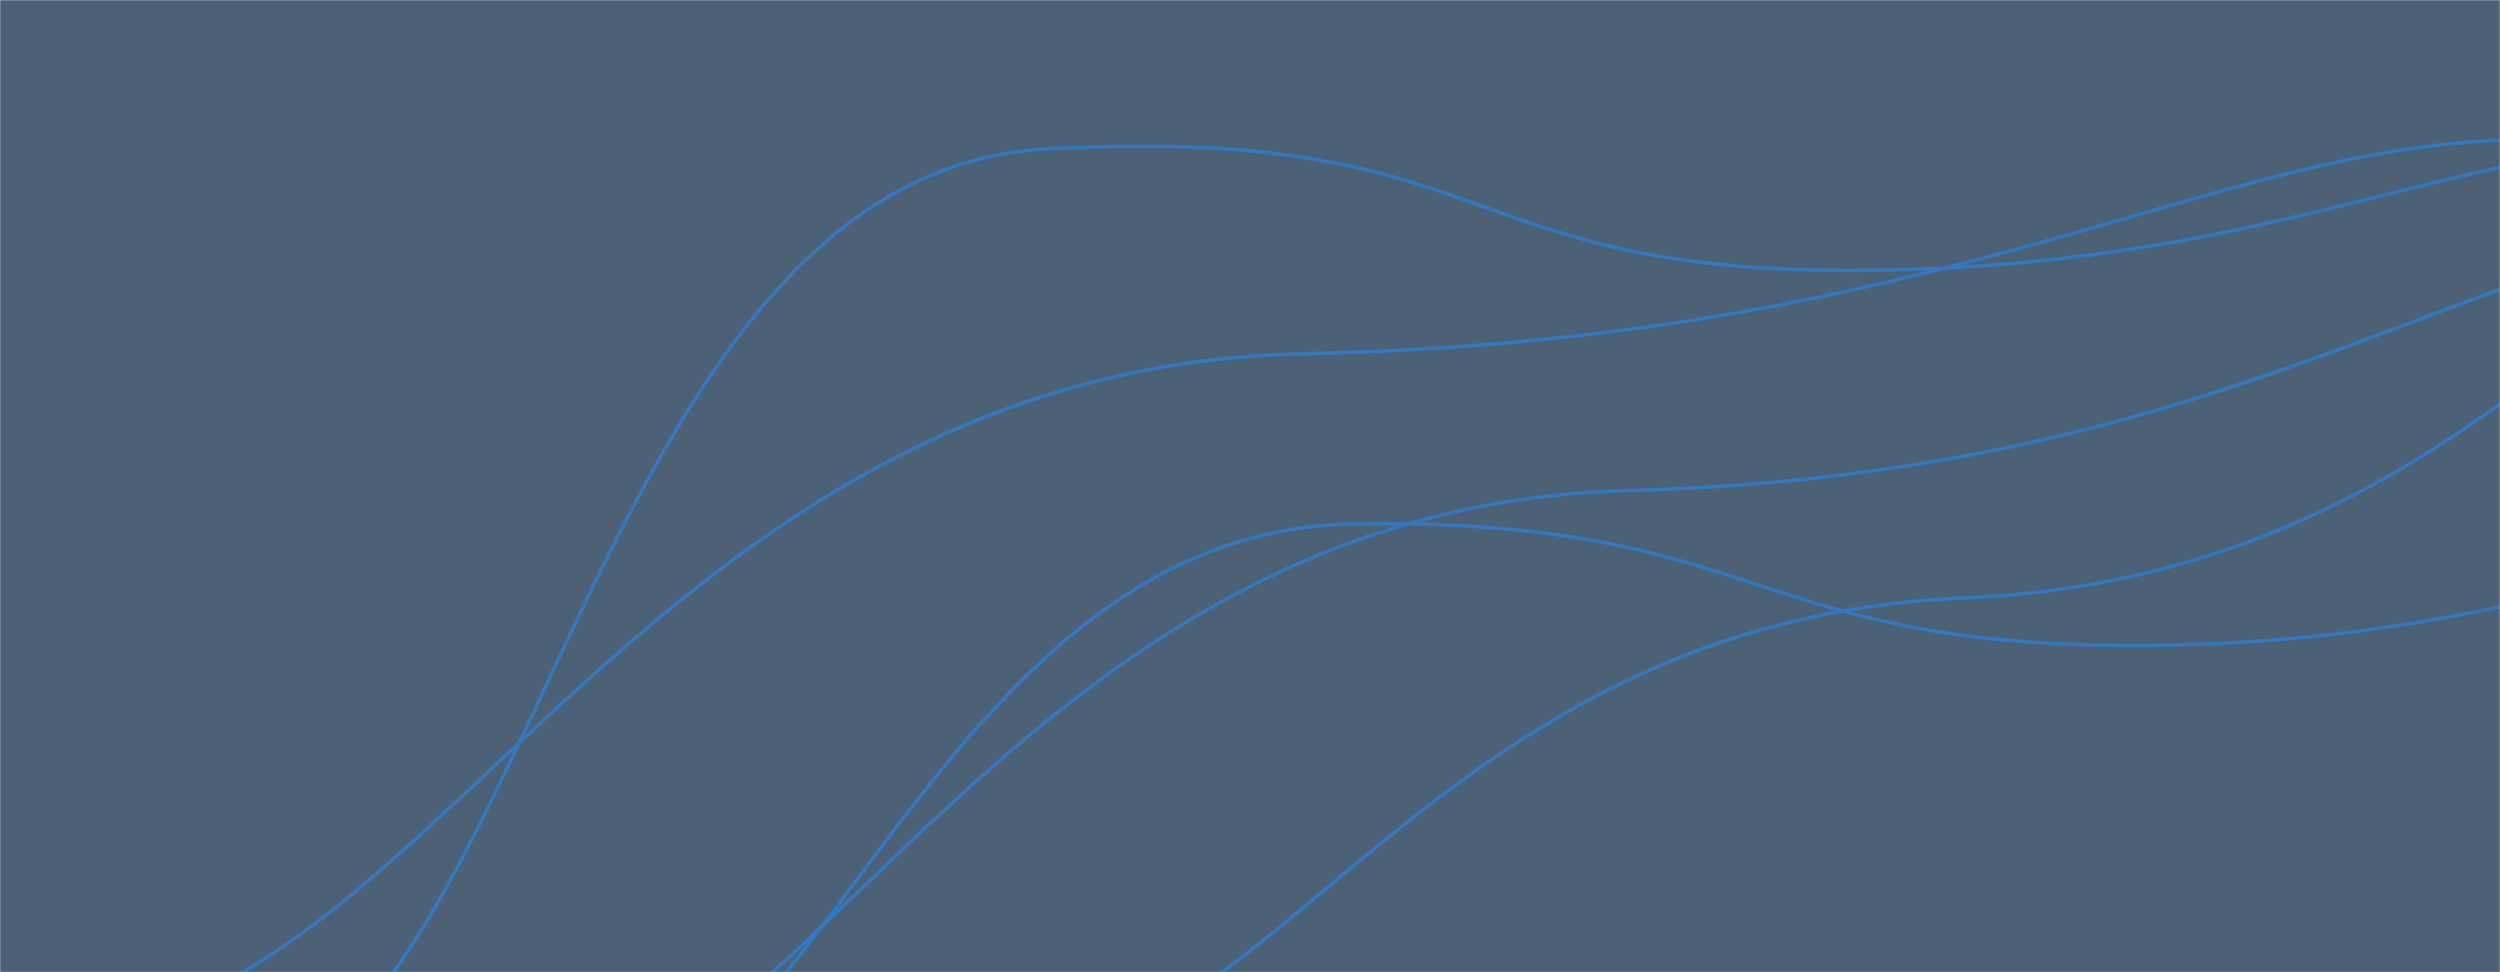 <svg xmlns="http://www.w3.org/2000/svg" version="1.1" xmlns:xlink="http://www.w3.org/1999/xlink" xmlns:svgjs="http://svgjs.com/svgjs" width="1440" height="560" preserveAspectRatio="none" viewBox="0 0 1440 560"><g mask="url(&quot;#SvgjsMask1003&quot;)" fill="none"><rect width="1440" height="560" x="0" y="0" fill="rgba(14, 42, 71, 0.74)"></rect><path d="M588.39 608.99C739.23 602.07 831.58 356.95 1131.36 344.39 1431.14 331.83 1525.37 103.66 1674.33 97.99" stroke="rgba(51, 121, 194, 1)" stroke-width="2"></path><path d="M273.6 654.41C463.56 642.05 581.15 291.86 938.07 282.56 1294.99 273.26 1432.18 132.31 1602.54 131.36" stroke="rgba(51, 121, 194, 1)" stroke-width="2"></path><path d="M331.46 652.51C472.42 632.54 545.09 305.04 780.11 301.79 1015.14 298.54 1004.44 371.79 1228.77 371.79 1453.09 371.79 1563.9 302 1677.42 301.79" stroke="rgba(51, 121, 194, 1)" stroke-width="2"></path><path d="M141.02 632.17C311.52 577.98 343.56 99.51 603.15 85.77 862.74 72.03 834.21 155.77 1065.27 155.77 1296.34 155.77 1410.55 85.97 1527.4 85.77" stroke="rgba(51, 121, 194, 1)" stroke-width="2"></path><path d="M48.02 590.06C248.26 577.62 377.44 211.51 751.42 203.74 1125.4 195.97 1276.29 81 1454.82 80.54" stroke="rgba(51, 121, 194, 1)" stroke-width="2"></path></g><defs><mask id="SvgjsMask1003"><rect width="1440" height="560" fill="#ffffff"></rect></mask></defs></svg>